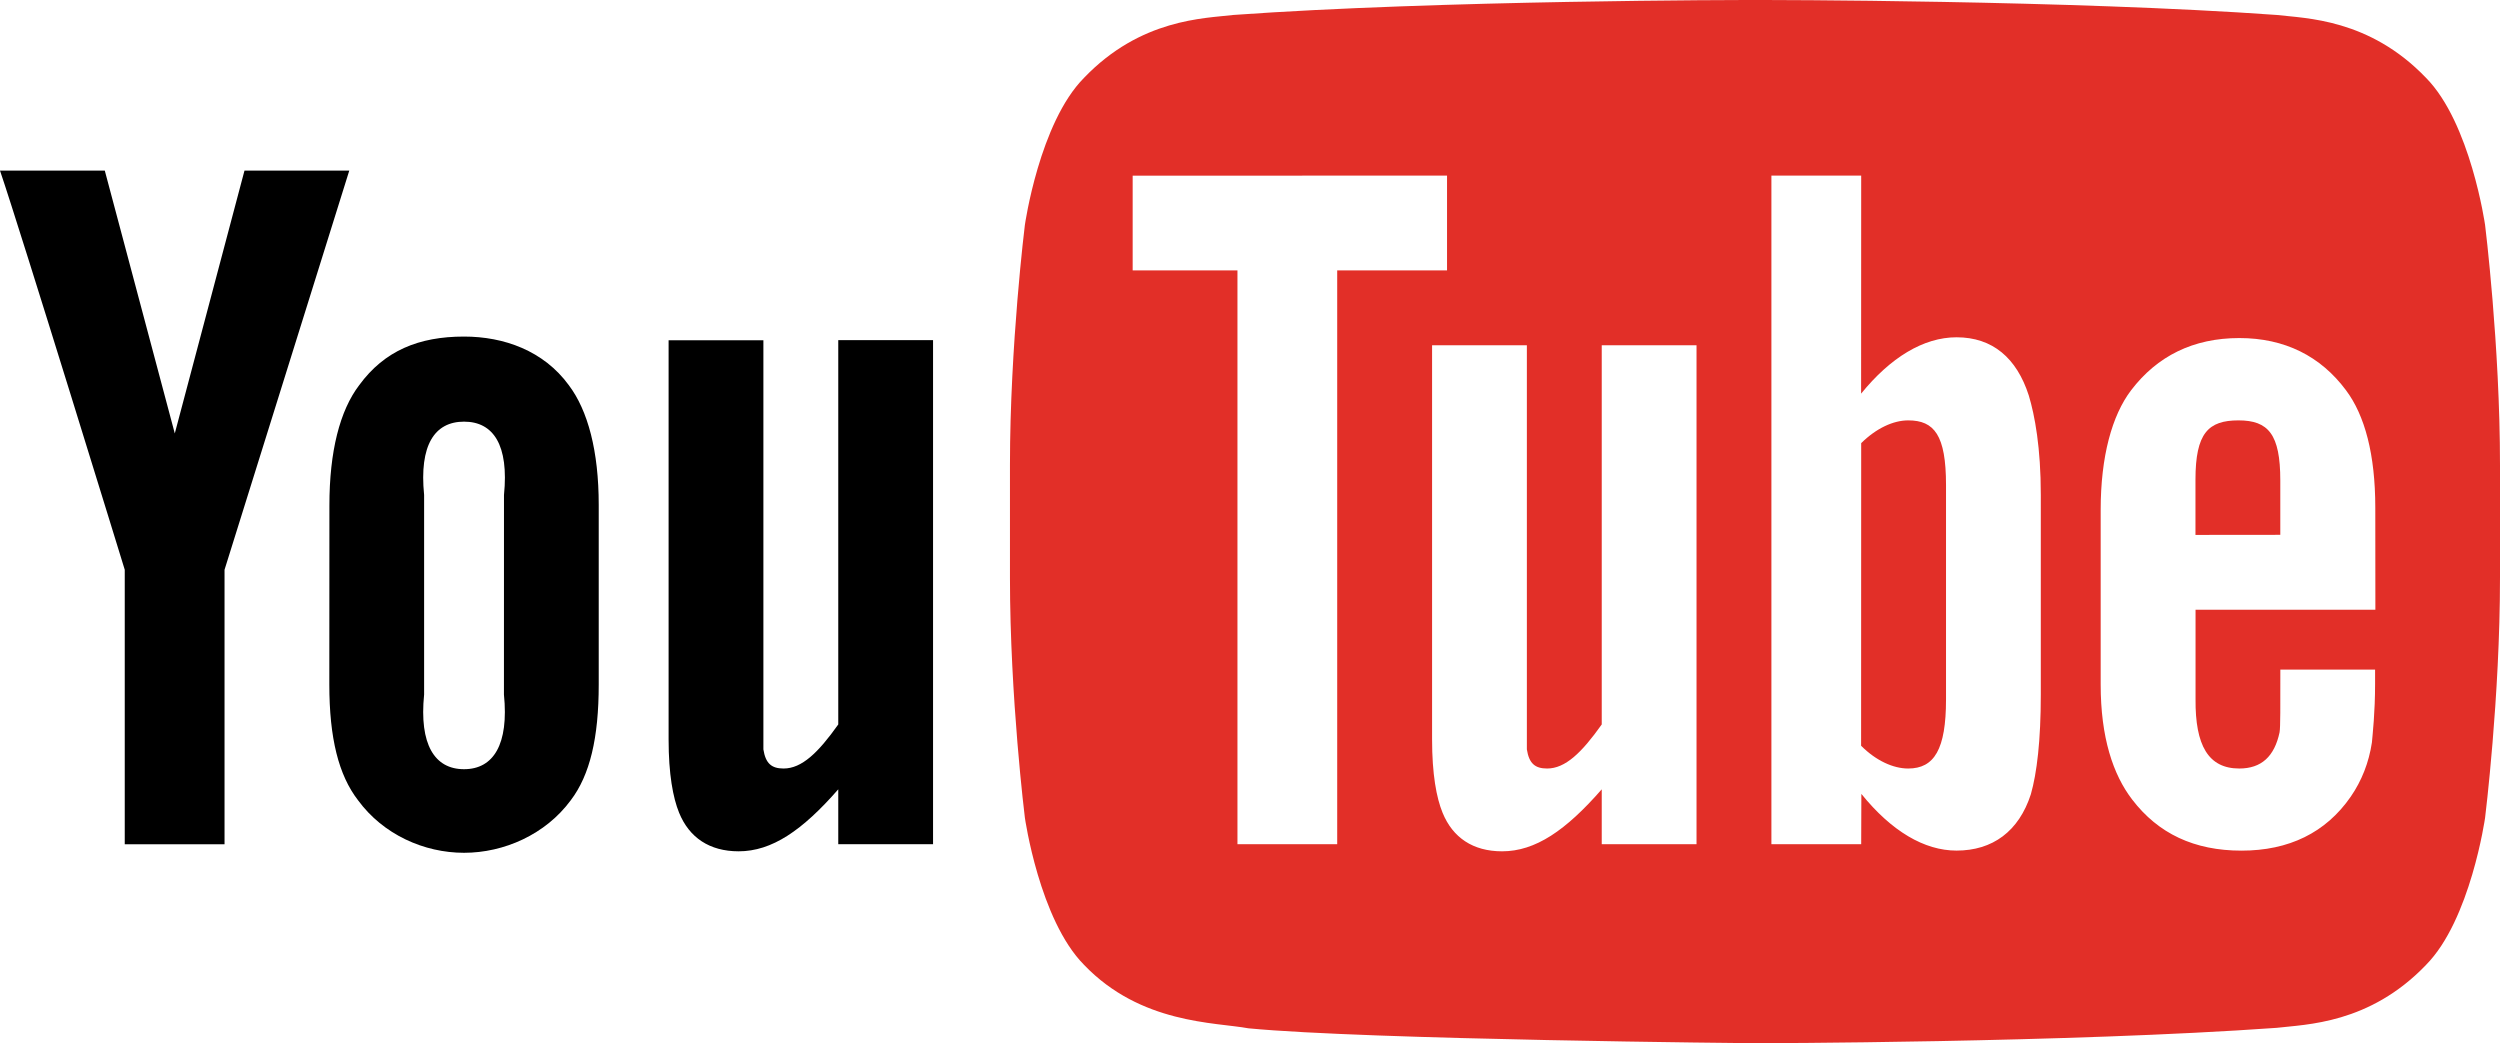 <?xml version="1.0" encoding="utf-8"?>
<!-- Generator: Adobe Illustrator 15.1.0, SVG Export Plug-In . SVG Version: 6.00 Build 0)  -->
<!DOCTYPE svg PUBLIC "-//W3C//DTD SVG 1.1//EN" "http://www.w3.org/Graphics/SVG/1.1/DTD/svg11.dtd">
<svg version="1.1" id="Layer_1" xmlns="http://www.w3.org/2000/svg" xmlns:xlink="http://www.w3.org/1999/xlink" x="0px" y="0px"
	 width="59px" height="24.62px" viewBox="270.012 488.152 59 24.62" enable-background="new 270.012 488.152 59 24.62"
	 xml:space="preserve">
<g>
	<path fill="none" d="M280.963,498.103c-0.695,0-1.06,0.553-0.942,1.73v4.71c-0.118,1.178,0.248,1.762,0.942,1.762
		c0.694,0,1.06-0.584,0.942-1.762l0.001-4.71C282.024,498.655,281.658,498.103,280.963,498.103z"/>
	<path fill="#E22F28" d="M328.66,493.462c0,0-0.344-2.412-1.396-3.475c-1.338-1.395-2.837-1.401-3.523-1.482
		c-4.844-0.349-12.071-0.354-12.297-0.354c-0.004,0-0.006,0-0.006,0h-0.016c0,0-0.002,0-0.005,0c-0.226,0-7.453,0.006-12.297,0.354
		c-0.688,0.082-2.186,0.088-3.523,1.482c-1.055,1.062-1.398,3.475-1.398,3.475s-0.352,2.833-0.352,5.666v2.656
		c0,2.832,0.352,5.665,0.352,5.665s0.343,2.412,1.398,3.475c1.337,1.396,3.095,1.351,3.877,1.496
		c2.813,0.27,11.956,0.352,11.956,0.352s7.389-0.011,12.311-0.363c0.688-0.082,2.187-0.089,3.523-1.483
		c1.053-1.062,1.396-3.475,1.396-3.475s0.352-2.833,0.352-5.665v-2.656C329.012,496.295,328.66,493.462,328.66,493.462z
		 M301.57,508.075h-2.354v-13.542h-2.473v-2.235l7.419-0.002v2.237h-2.592V508.075z M310.05,508.075h-2.237v-1.295
		c-0.849,0.972-1.566,1.463-2.352,1.463c-0.688,0-1.165-0.324-1.404-0.91c-0.146-0.356-0.248-0.913-0.248-1.73V496.3h2.237v8.714
		v0.824c0.052,0.331,0.192,0.451,0.478,0.451c0.429,0,0.815-0.372,1.289-1.04V496.3h2.237V508.075L310.05,508.075z M318.175,504.543
		c0,1.088-0.093,1.856-0.235,2.354c-0.283,0.875-0.903,1.329-1.754,1.329c-0.758,0-1.533-0.455-2.246-1.338l-0.004,1.187h-2.119
		v-15.779h2.119l-0.002,5.146c0.688-0.848,1.469-1.33,2.252-1.33c0.851,0,1.42,0.489,1.705,1.372
		c0.143,0.473,0.284,1.234,0.284,2.35V504.543L318.175,504.543z M322.859,506.289c0.523,0,0.83-0.285,0.951-0.855
		c0.021-0.115,0.018-0.624,0.018-1.479h2.236v0.334c0,0.687-0.057,1.173-0.075,1.386c-0.072,0.474-0.239,0.9-0.499,1.278
		c-0.59,0.854-1.465,1.274-2.578,1.274c-1.115,0-1.964-0.4-2.58-1.205c-0.453-0.59-0.744-1.465-0.744-2.715v-4.122
		c0-1.258,0.266-2.229,0.719-2.824c0.615-0.806,1.465-1.231,2.553-1.231c1.07,0,1.918,0.426,2.517,1.231
		c0.446,0.595,0.692,1.516,0.692,2.772l0.002,2.408h-4.244v2.114C321.818,505.742,322.127,506.289,322.859,506.289z"/>
	<path fill="#E22F28" d="M315.045,498.073c-0.352,0-0.753,0.186-1.109,0.537l-0.002,7.142c0.356,0.356,0.762,0.537,1.111,0.537
		c0.615,0,0.893-0.451,0.893-1.629v-5.063C315.938,498.419,315.66,498.073,315.045,498.073z"/>
	<path fill="#E22F28" d="M323.827,499.489c0-1.088-0.281-1.416-0.987-1.416c-0.713,0-1.015,0.3-1.015,1.4v1.303l2.002-0.002V499.489
		z"/>
	<path d="M289.795,505.249c-0.474,0.668-0.861,1.04-1.29,1.04c-0.285,0-0.425-0.12-0.477-0.451v-0.824v-8.832h-2.237v9.421
		c0,0.817,0.103,1.374,0.248,1.73c0.239,0.586,0.717,0.91,1.405,0.91c0.784,0,1.502-0.491,2.351-1.463v1.295h2.237v-11.895h-2.237
		V505.249z"/>
	<path d="M280.963,496.095c-1.066,0-1.878,0.333-2.473,1.146c-0.458,0.601-0.704,1.564-0.704,2.836l-0.002,4.229
		c0,1.265,0.219,2.138,0.677,2.731c0.595,0.812,1.56,1.241,2.502,1.241s1.924-0.431,2.52-1.241c0.451-0.595,0.659-1.468,0.659-2.731
		v-4.239c0-1.271-0.255-2.227-0.707-2.826C282.84,496.428,281.905,496.095,280.963,496.095z M280.963,506.305
		c-0.695,0-1.06-0.584-0.942-1.762v-4.71c-0.118-1.178,0.248-1.73,0.942-1.73c0.694,0,1.061,0.553,0.943,1.73l-0.001,4.71
		C282.023,505.721,281.658,506.305,280.963,506.305z"/>
	<path d="M275.782,492.178l-1.645,6.203l-1.652-6.203h-2.473c0.503,1.48,2.944,9.42,2.944,9.42v6.478h2.355v-6.478l2.944-9.42
		H275.782z"/>
</g>
</svg>
